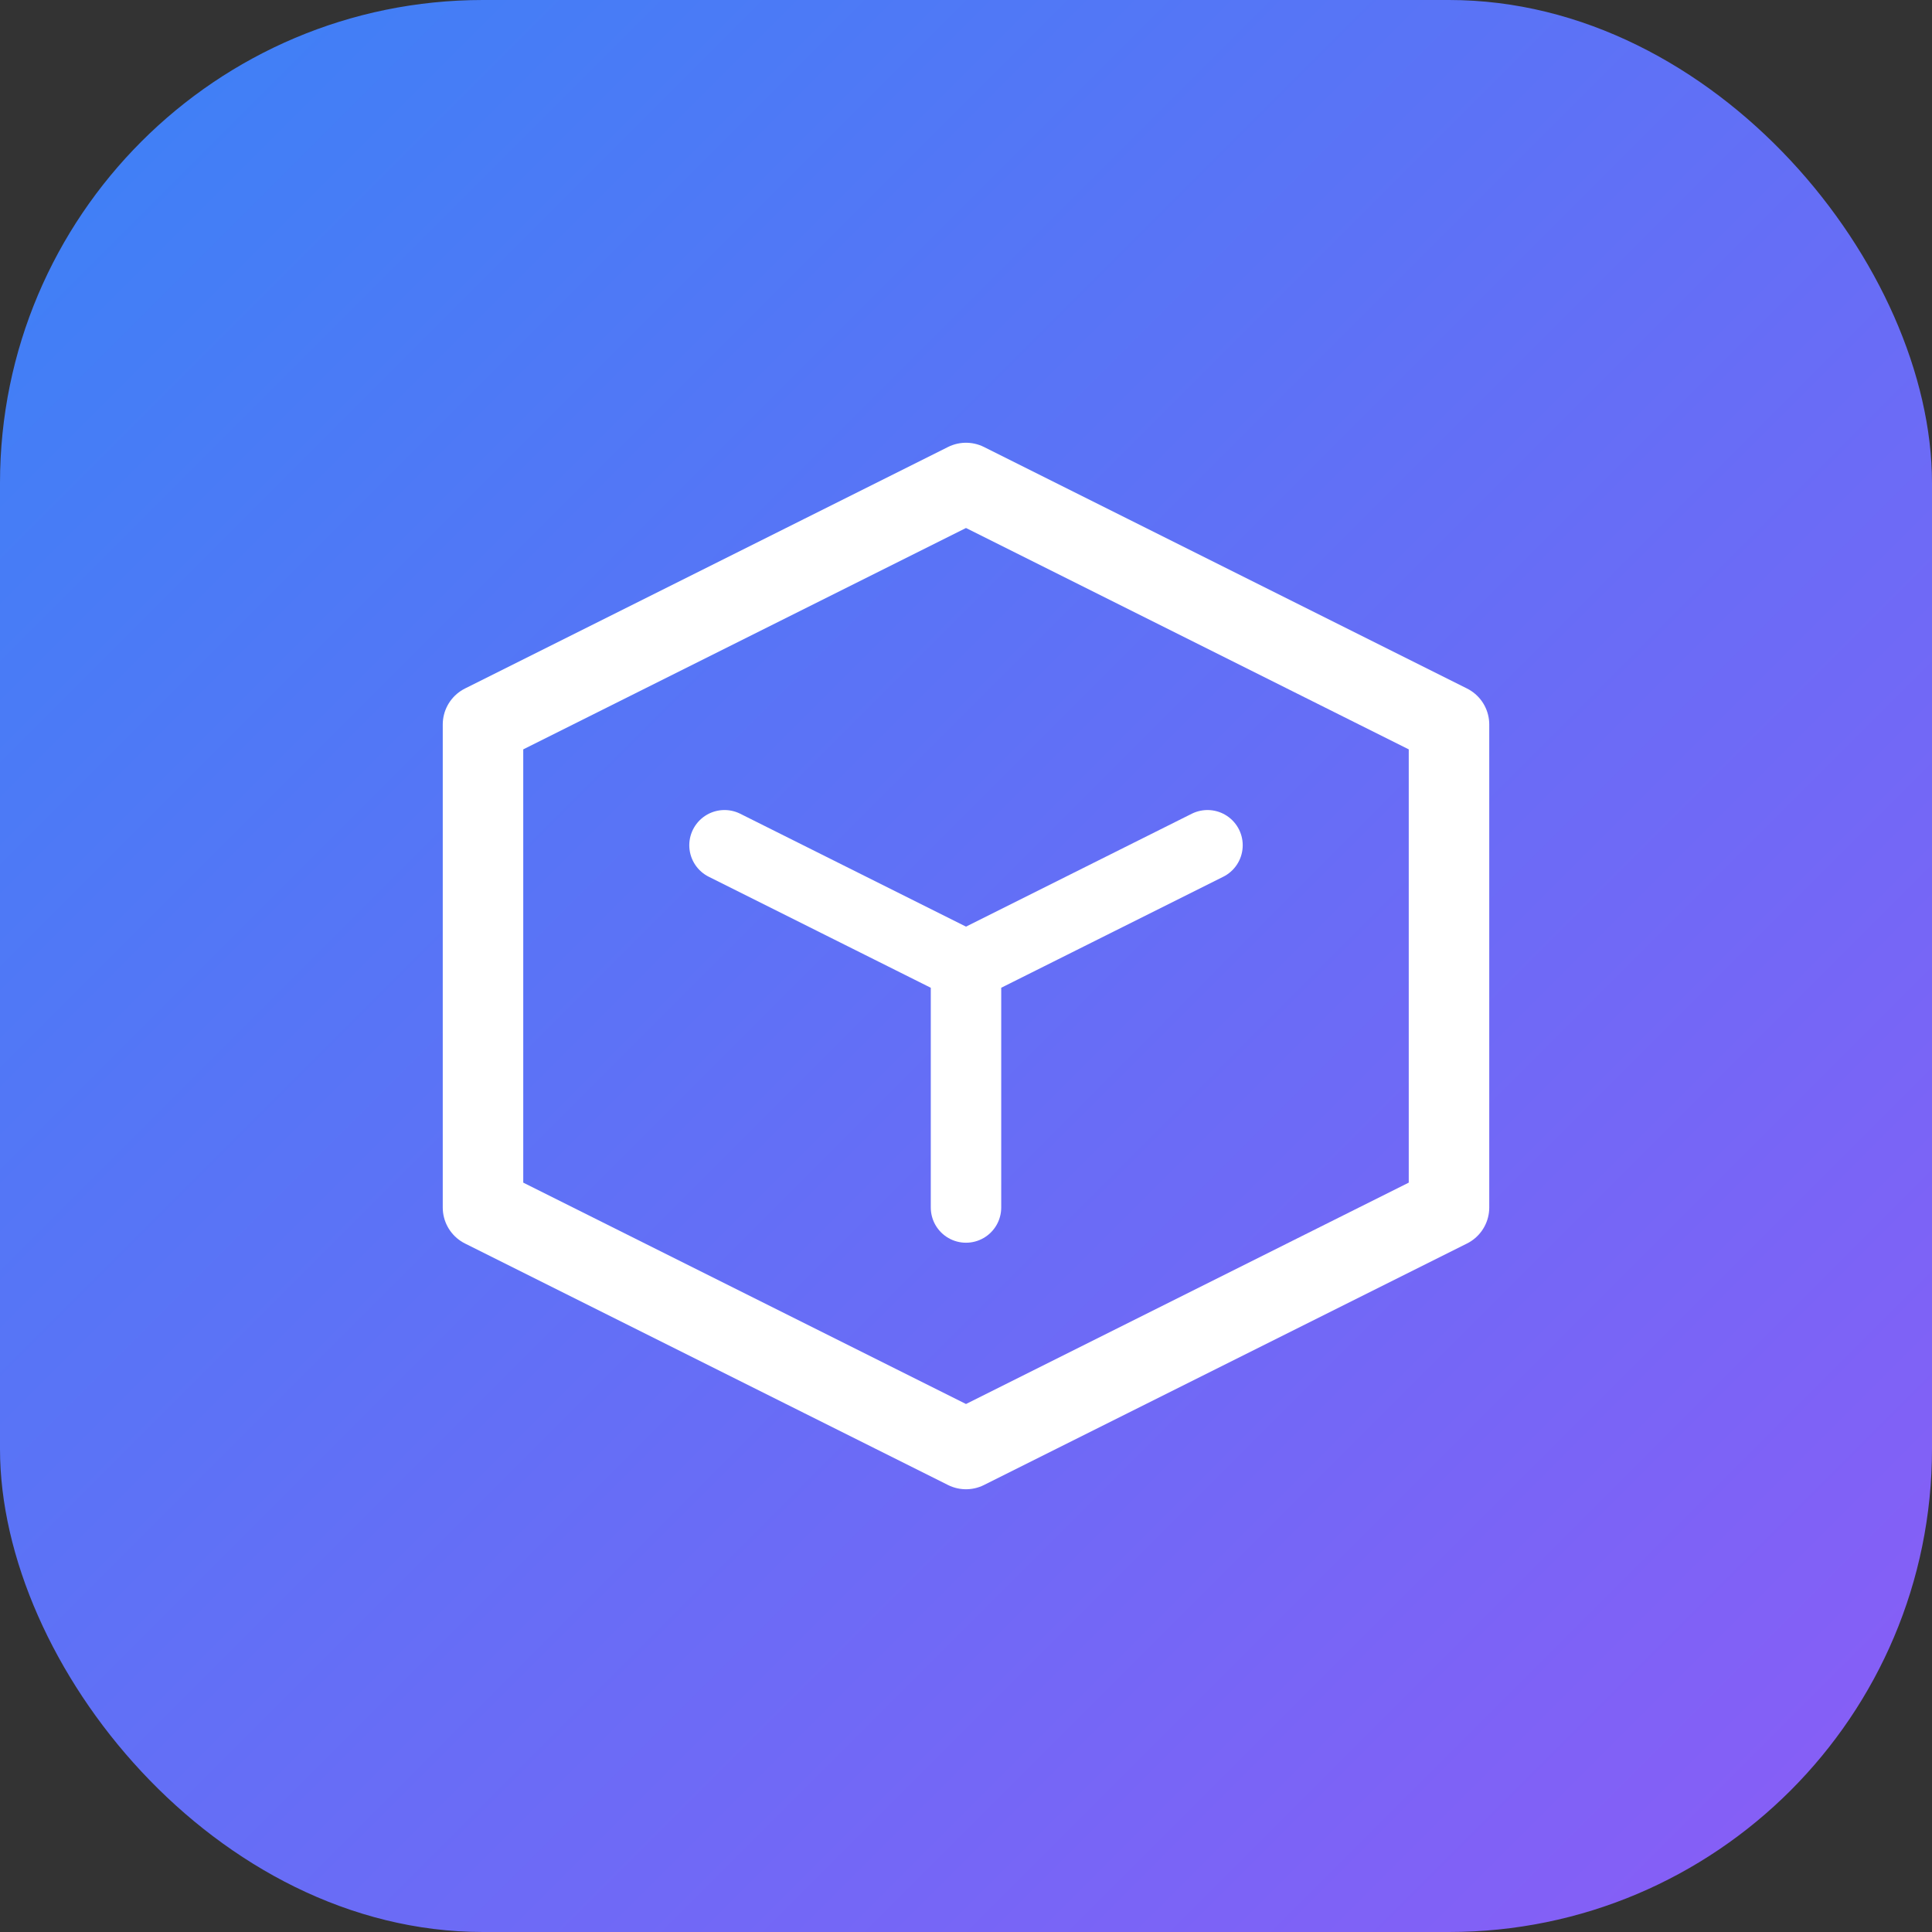 <svg width="192" height="192" viewBox="0 0 192 192" fill="none" xmlns="http://www.w3.org/2000/svg">
  <rect x="0" y="0" width="192" height="192" fill="#333333" stroke="none"/>
  <rect width="192" height="192" rx="48" fill="url(#gradient)"/>
  <g transform="translate(48, 48)">
    <path d="M48 0L0 24V72L48 96L96 72V24L48 0Z" stroke="white" stroke-width="8" stroke-linecap="round" stroke-linejoin="round" fill="none"/>
    <path d="M48 48L24 36M48 48L72 36M48 48V72" stroke="white" stroke-width="7" stroke-linecap="round" stroke-linejoin="round"/>
  </g>
  <defs>
    <linearGradient id="gradient" x1="0" y1="0" x2="192" y2="192" gradientUnits="userSpaceOnUse">
      <stop stop-color="#3B82F6"/>
      <stop offset="1" stop-color="#8B5CF6"/>
    </linearGradient>
  </defs>
</svg>




